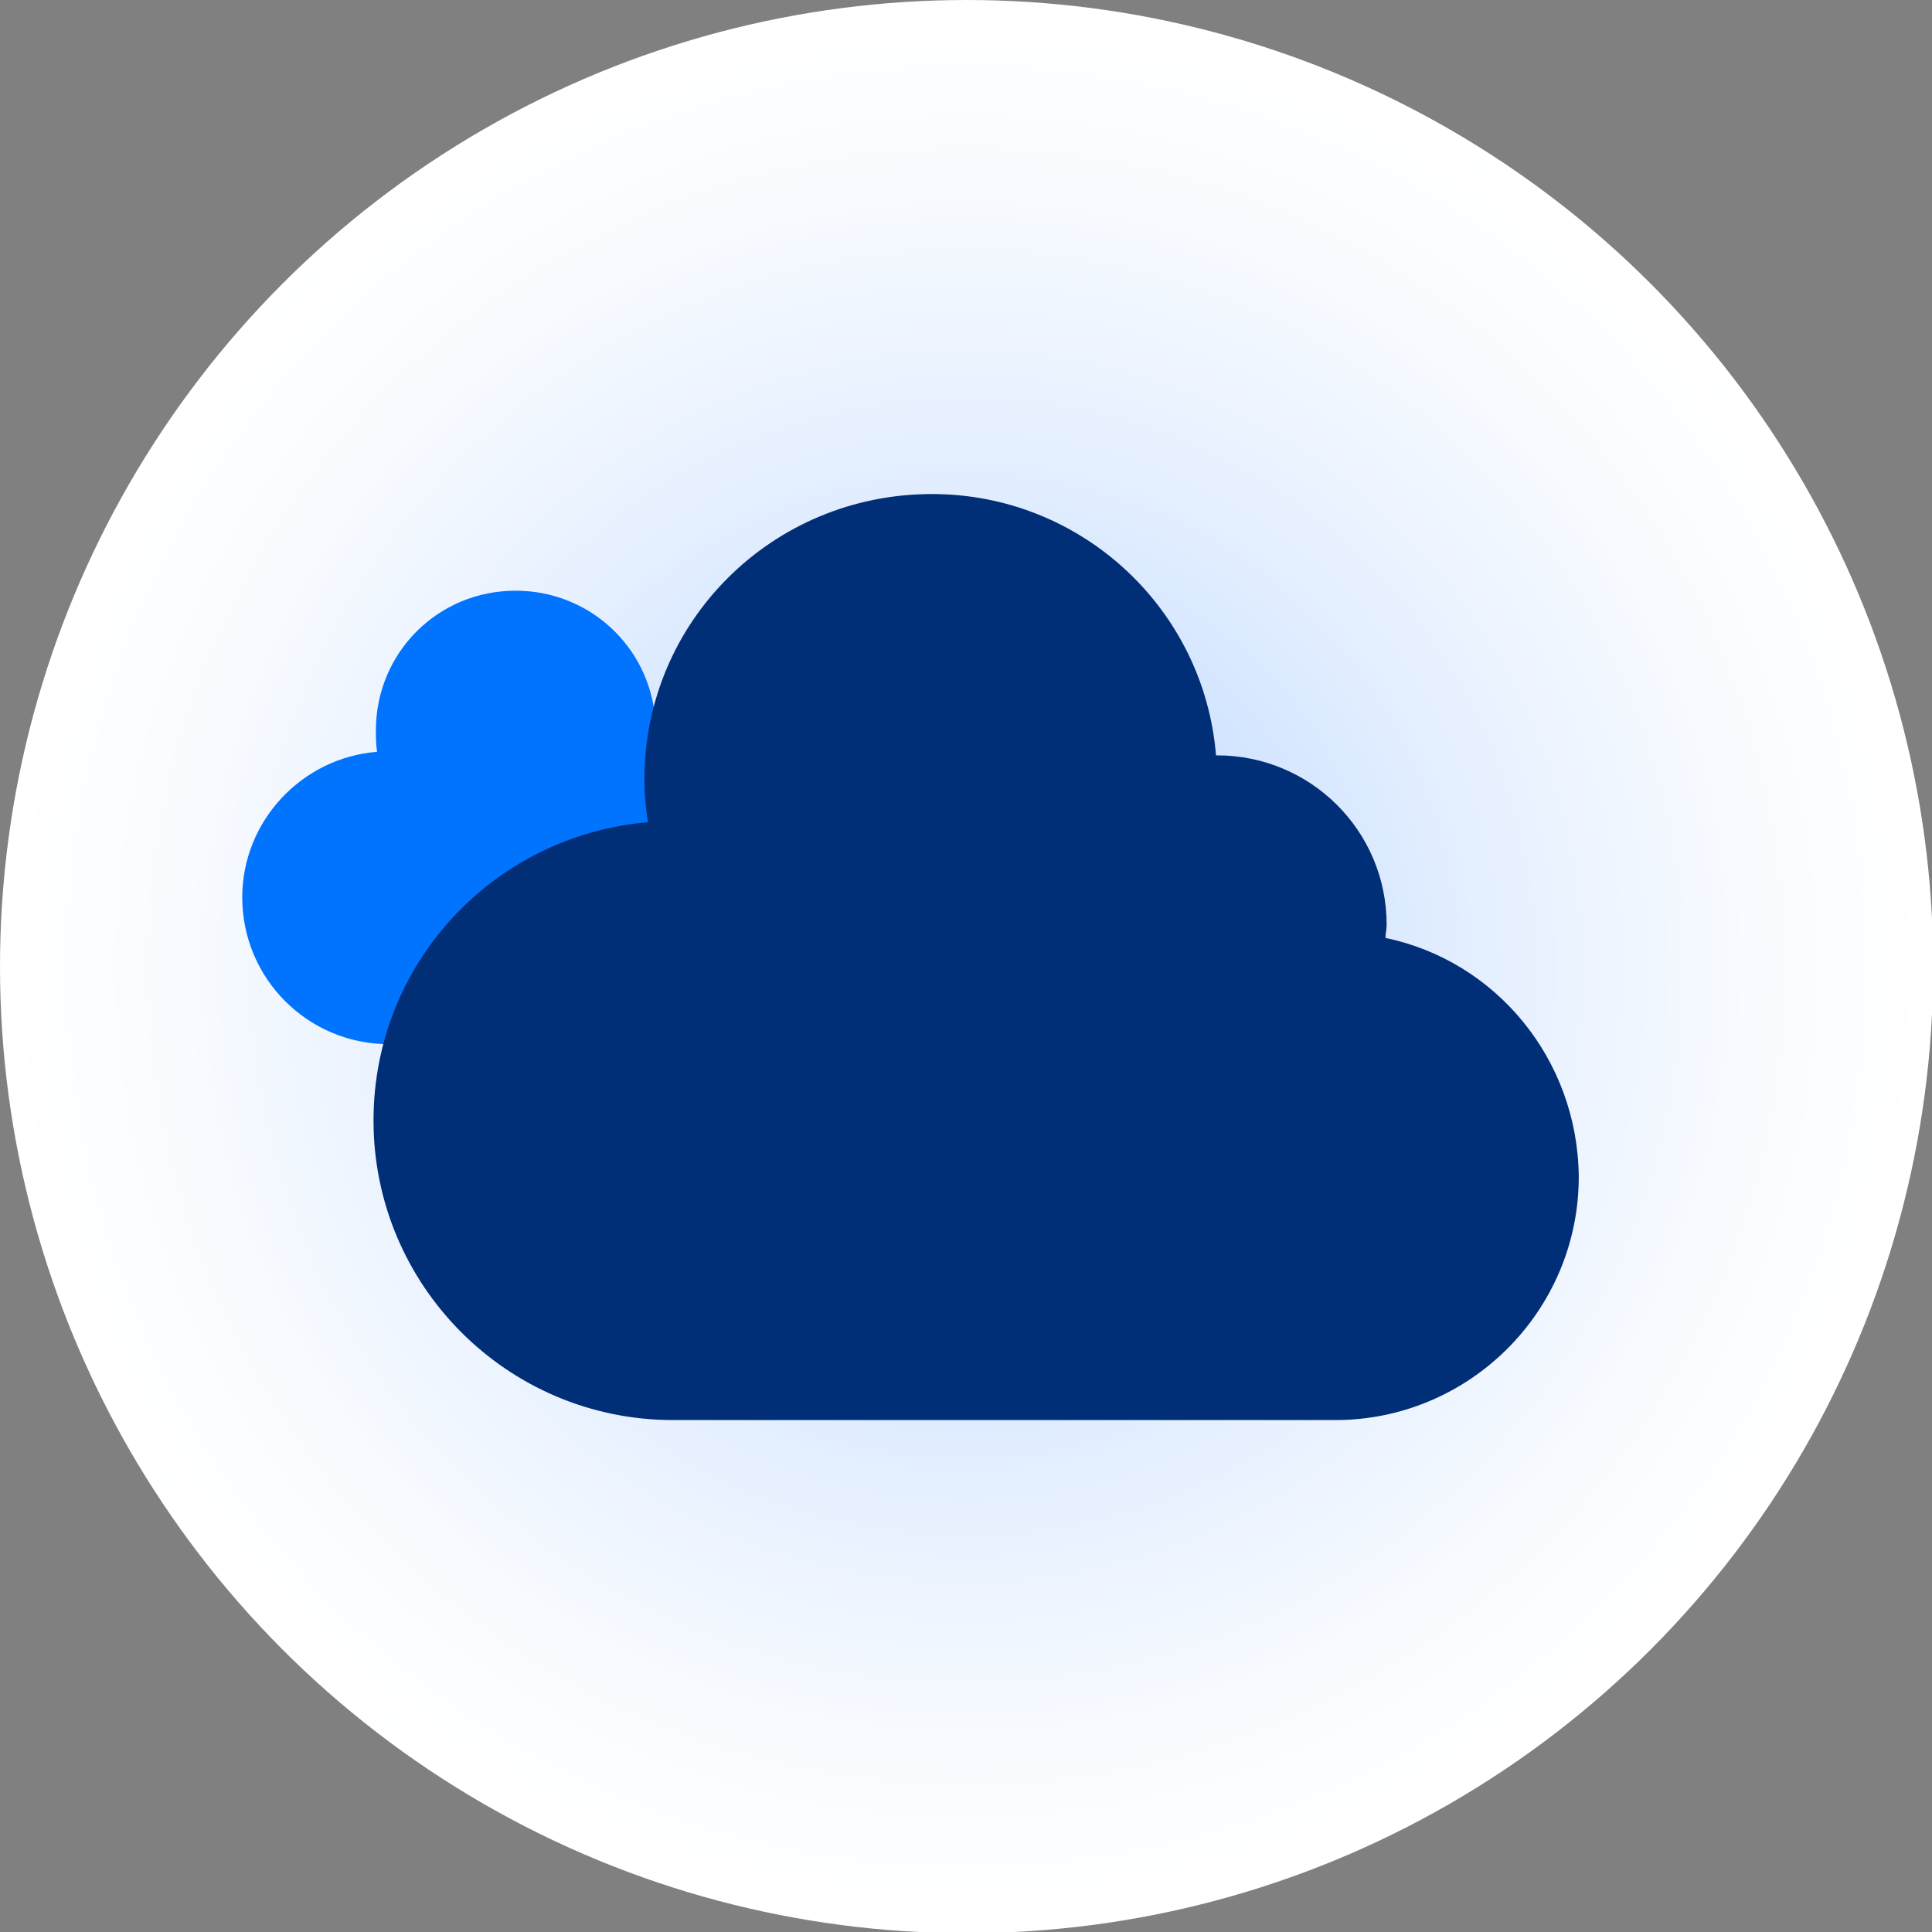 <?xml version="1.0" encoding="utf-8"?>
<!-- Generator: Adobe Illustrator 24.0.1, SVG Export Plug-In . SVG Version: 6.00 Build 0)  -->
<svg version="1.1" id="Layer_1" xmlns="http://www.w3.org/2000/svg" xmlns:xlink="http://www.w3.org/1999/xlink" x="0px" y="0px"
	 viewBox="0 0 161.9 161.9" style="enable-background:new 0 0 161.9 161.9;" xml:space="preserve">
<rect x="0" y="0" width="161.9" height="161.9" fill="#808080" stroke="none"/>
<style type="text/css">
	.st0{fill:url(#SVGID_1_);}
	.st1{fill:#0074FF;}
	.st2{fill:#002E77;}
	.st3{fill:url(#SVGID_2_);}
	.st4{fill:#FFFFFF;}
	.st5{fill:url(#SVGID_3_);}
</style>
<radialGradient id="SVGID_1_" cx="80.969" cy="80.969" r="80.969" gradientUnits="userSpaceOnUse">
	<stop  offset="0" style="stop-color:#AECFFF"/>
	<stop  offset="0.197" style="stop-color:#C4DCFF"/>
	<stop  offset="0.529" style="stop-color:#E4EFFF"/>
	<stop  offset="0.809" style="stop-color:#F8FBFF"/>
	<stop  offset="1" style="stop-color:#FFFFFF"/>
</radialGradient>
<circle class="st0" cx="81" cy="81" r="81"/>
<path class="st1" d="M62,67.7c0-0.2,0-0.3,0-0.5c0-3.9-3.1-7-7-7c0,0,0,0-0.1,0c-0.5-6-5.5-10.7-11.7-10.7
	c-6.5,0-11.7,5.2-11.7,11.7c0,0.6,0,1.2,0.1,1.8c-6.3,0.5-11.3,5.8-11.3,12.2c0,6.8,5.5,12.3,12.3,12.3h27.2c5.5,0,10-4.5,10-10
	C69.9,72.6,66.5,68.6,62,67.7z"/>
<path class="st2" d="M116.1,78.6c0-0.4,0.1-0.7,0.1-1.1c0-7.9-6.4-14.2-14.2-14.2c0,0-0.1,0-0.1,0c-1-12.3-11.3-21.9-23.8-21.9
	C64.7,41.4,54,52.1,54,65.3c0,1.2,0.1,2.4,0.3,3.6c-12.9,1.1-23,11.8-23,25c0,13.8,11.2,25.1,25.1,25.1h55.5
	c11.2,0,20.4-9.1,20.4-20.4C132.2,88.7,125.3,80.5,116.1,78.6z"/>
</svg>
